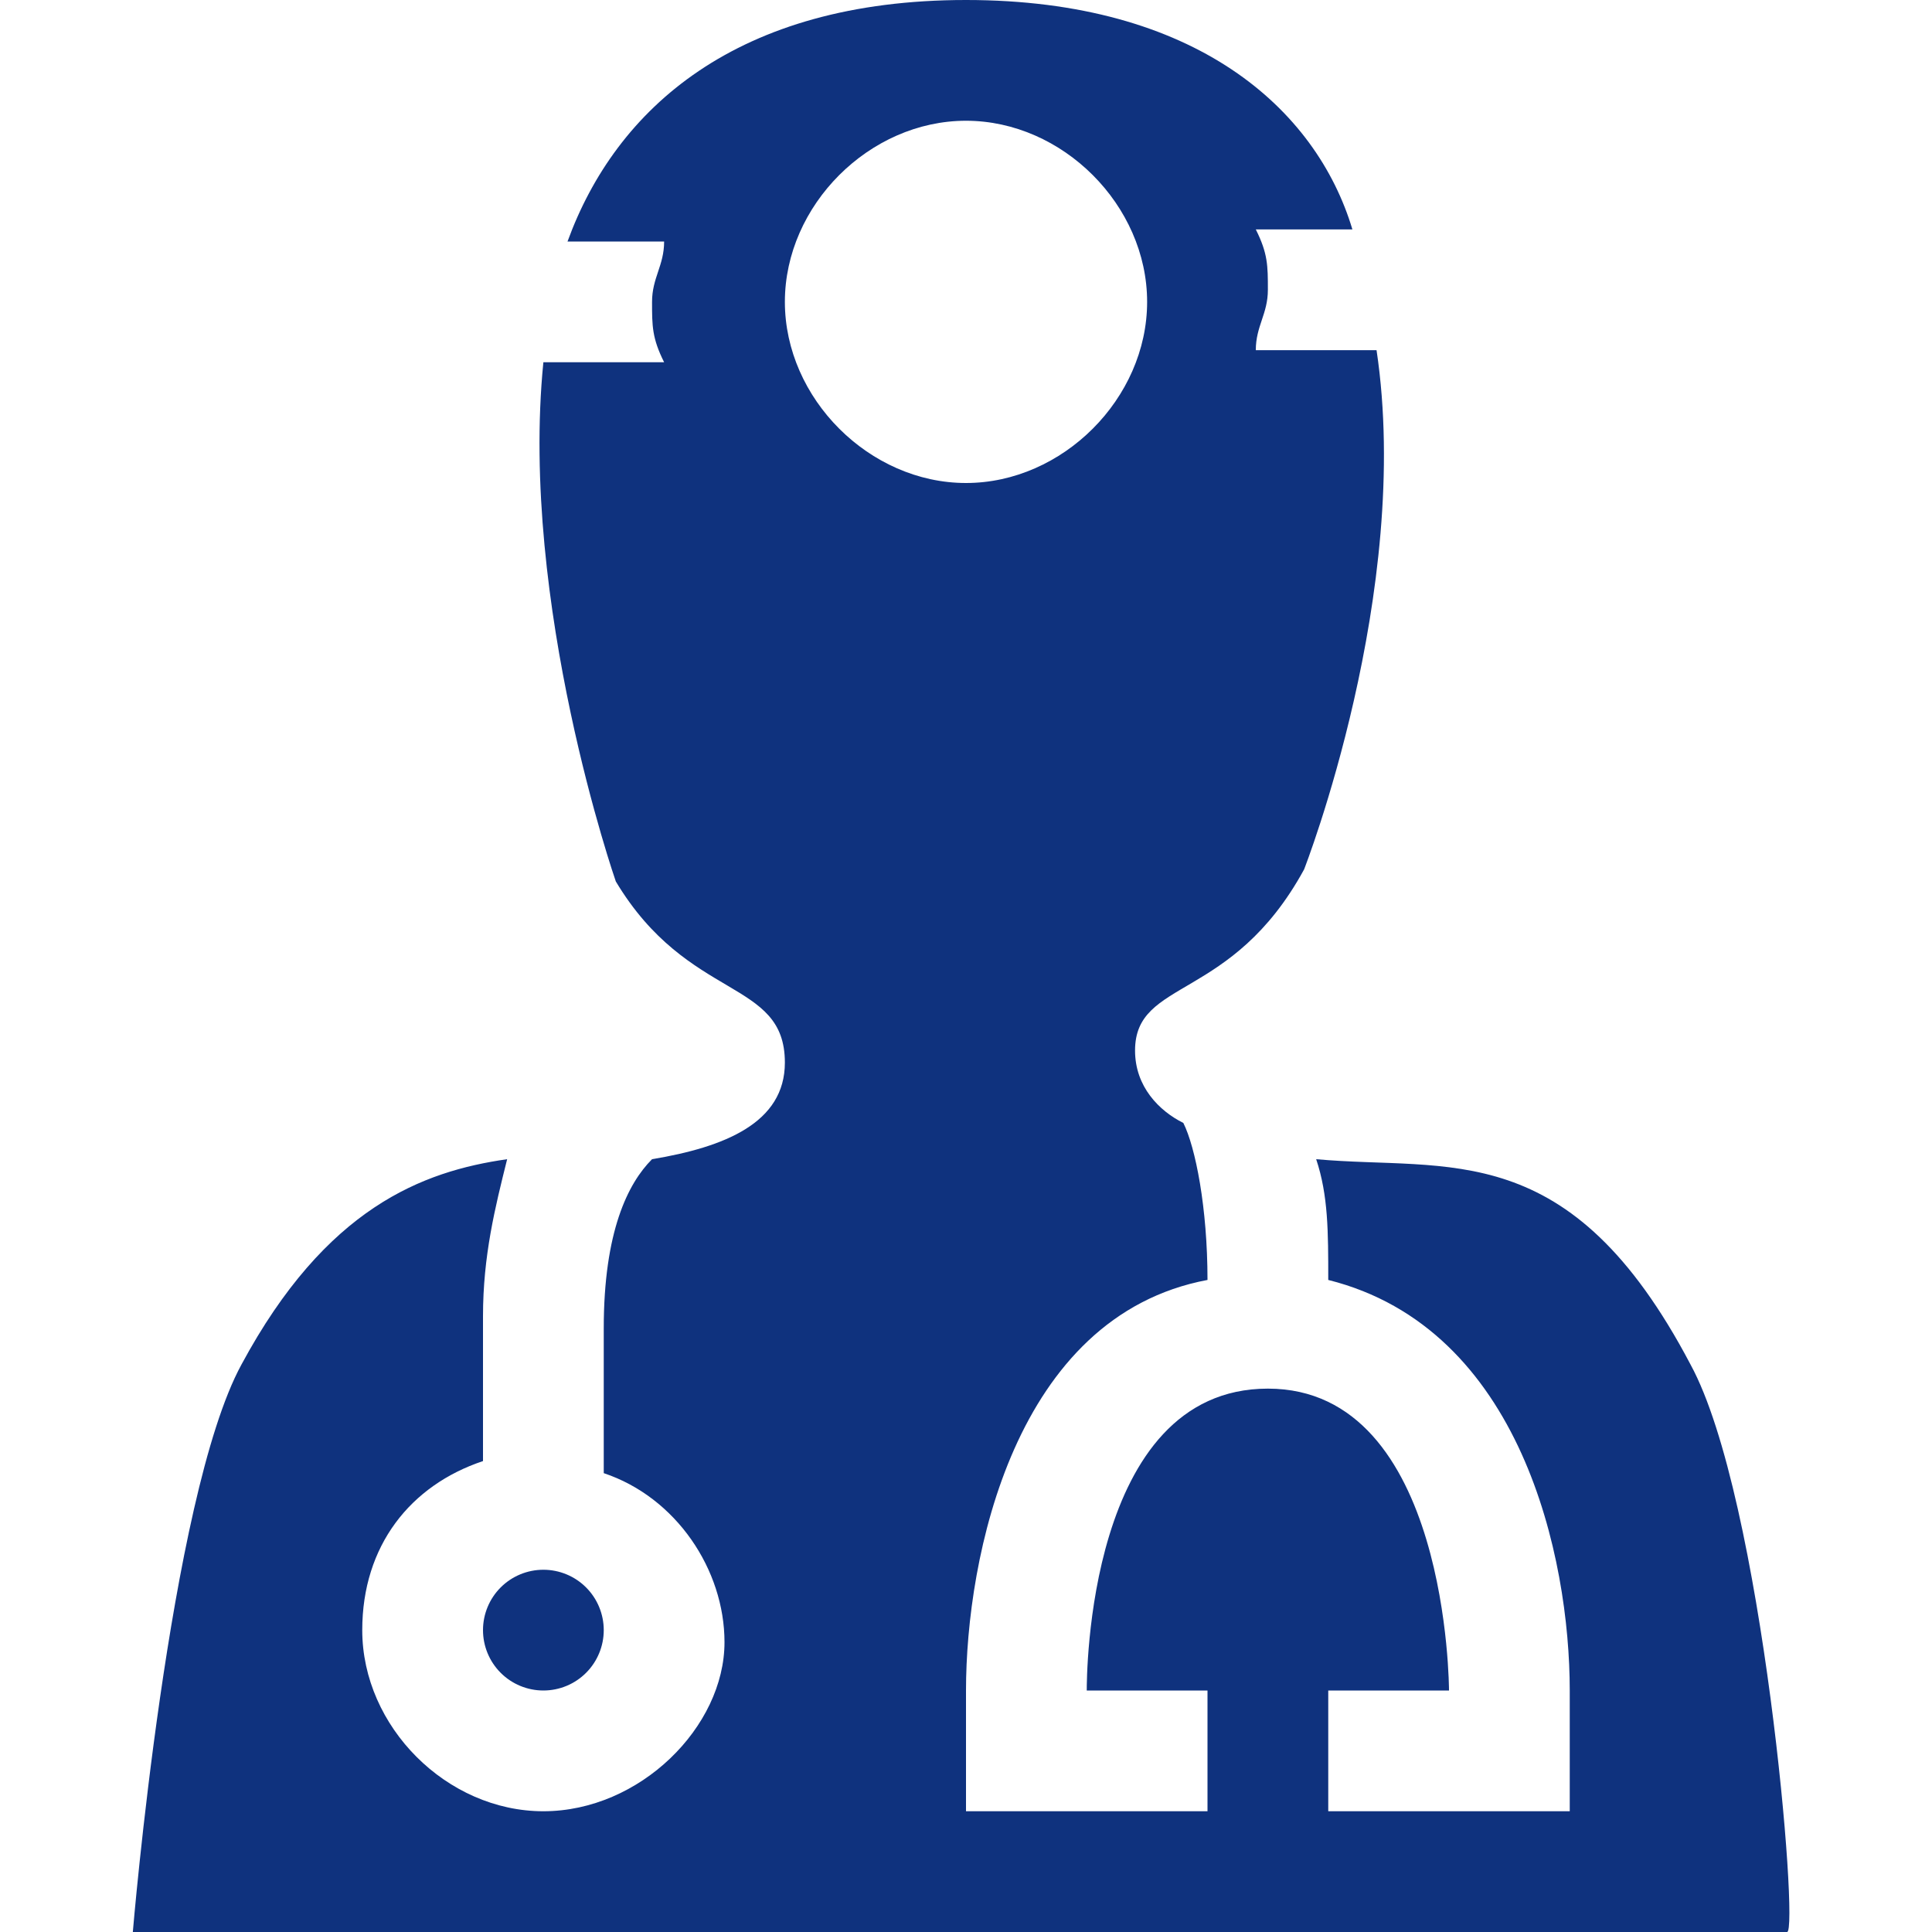 <svg width="80" height="80" viewBox="0 0 80 80" fill="none" xmlns="http://www.w3.org/2000/svg">
<path d="M70 56.5C65 47 60 48.5 54.5 48C55 49.5 55 51 55 53C63 55 65 64.5 65 70V75H55V70H60C60 70 60 57.5 52.5 57.5C45 57.5 45 69.5 45 70H50V75H40V70C40 64.5 42 54.5 50 53C50 50 49.5 47.5 49 46.5C48 46 47 45 47 43.5C47 40.5 51 41.5 54 36C54 36 58.5 24.5 57 14.5H52C52 13.5 52.5 13 52.5 12C52.5 11 52.5 10.5 52 9.5H56C54.5 4.5 49.5 0 40 0C30.5 0 25.5 4.5 23.5 10H27.5C27.5 11 27 11.5 27 12.5C27 13.5 27 14 27.5 15H22.5C21.5 25 25.5 36.5 25.5 36.5C28.5 41.5 32.5 40.5 32.5 44C32.5 46.5 30 47.5 27 48C26 49 25 51 25 55V61C28 62 30 65 30 68C30 71.5 26.5 75 22.5 75C18.5 75 15 71.5 15 67.5C15 64 17 61.5 20 60.5V54.5C20 52 20.5 50 21 48C17.5 48.5 13.5 50 10 56.5C7 62 5.5 80 5.5 80H74C74.5 80 73 62 70 56.5ZM32.5 12.5C32.5 8.5 36 5 40 5C44 5 47.5 8.5 47.5 12.5C47.5 16.5 44 20 40 20C36 20 32.5 16.5 32.5 12.5Z" fill="#0F327E"/>
<path d="M25 67.5C25 68.163 24.737 68.799 24.268 69.268C23.799 69.737 23.163 70 22.5 70C21.837 70 21.201 69.737 20.732 69.268C20.263 68.799 20 68.163 20 67.5C20 66.837 20.263 66.201 20.732 65.732C21.201 65.263 21.837 65 22.5 65C23.163 65 23.799 65.263 24.268 65.732C24.737 66.201 25 66.837 25 67.5Z" fill="#0F327E"/>
</svg>
